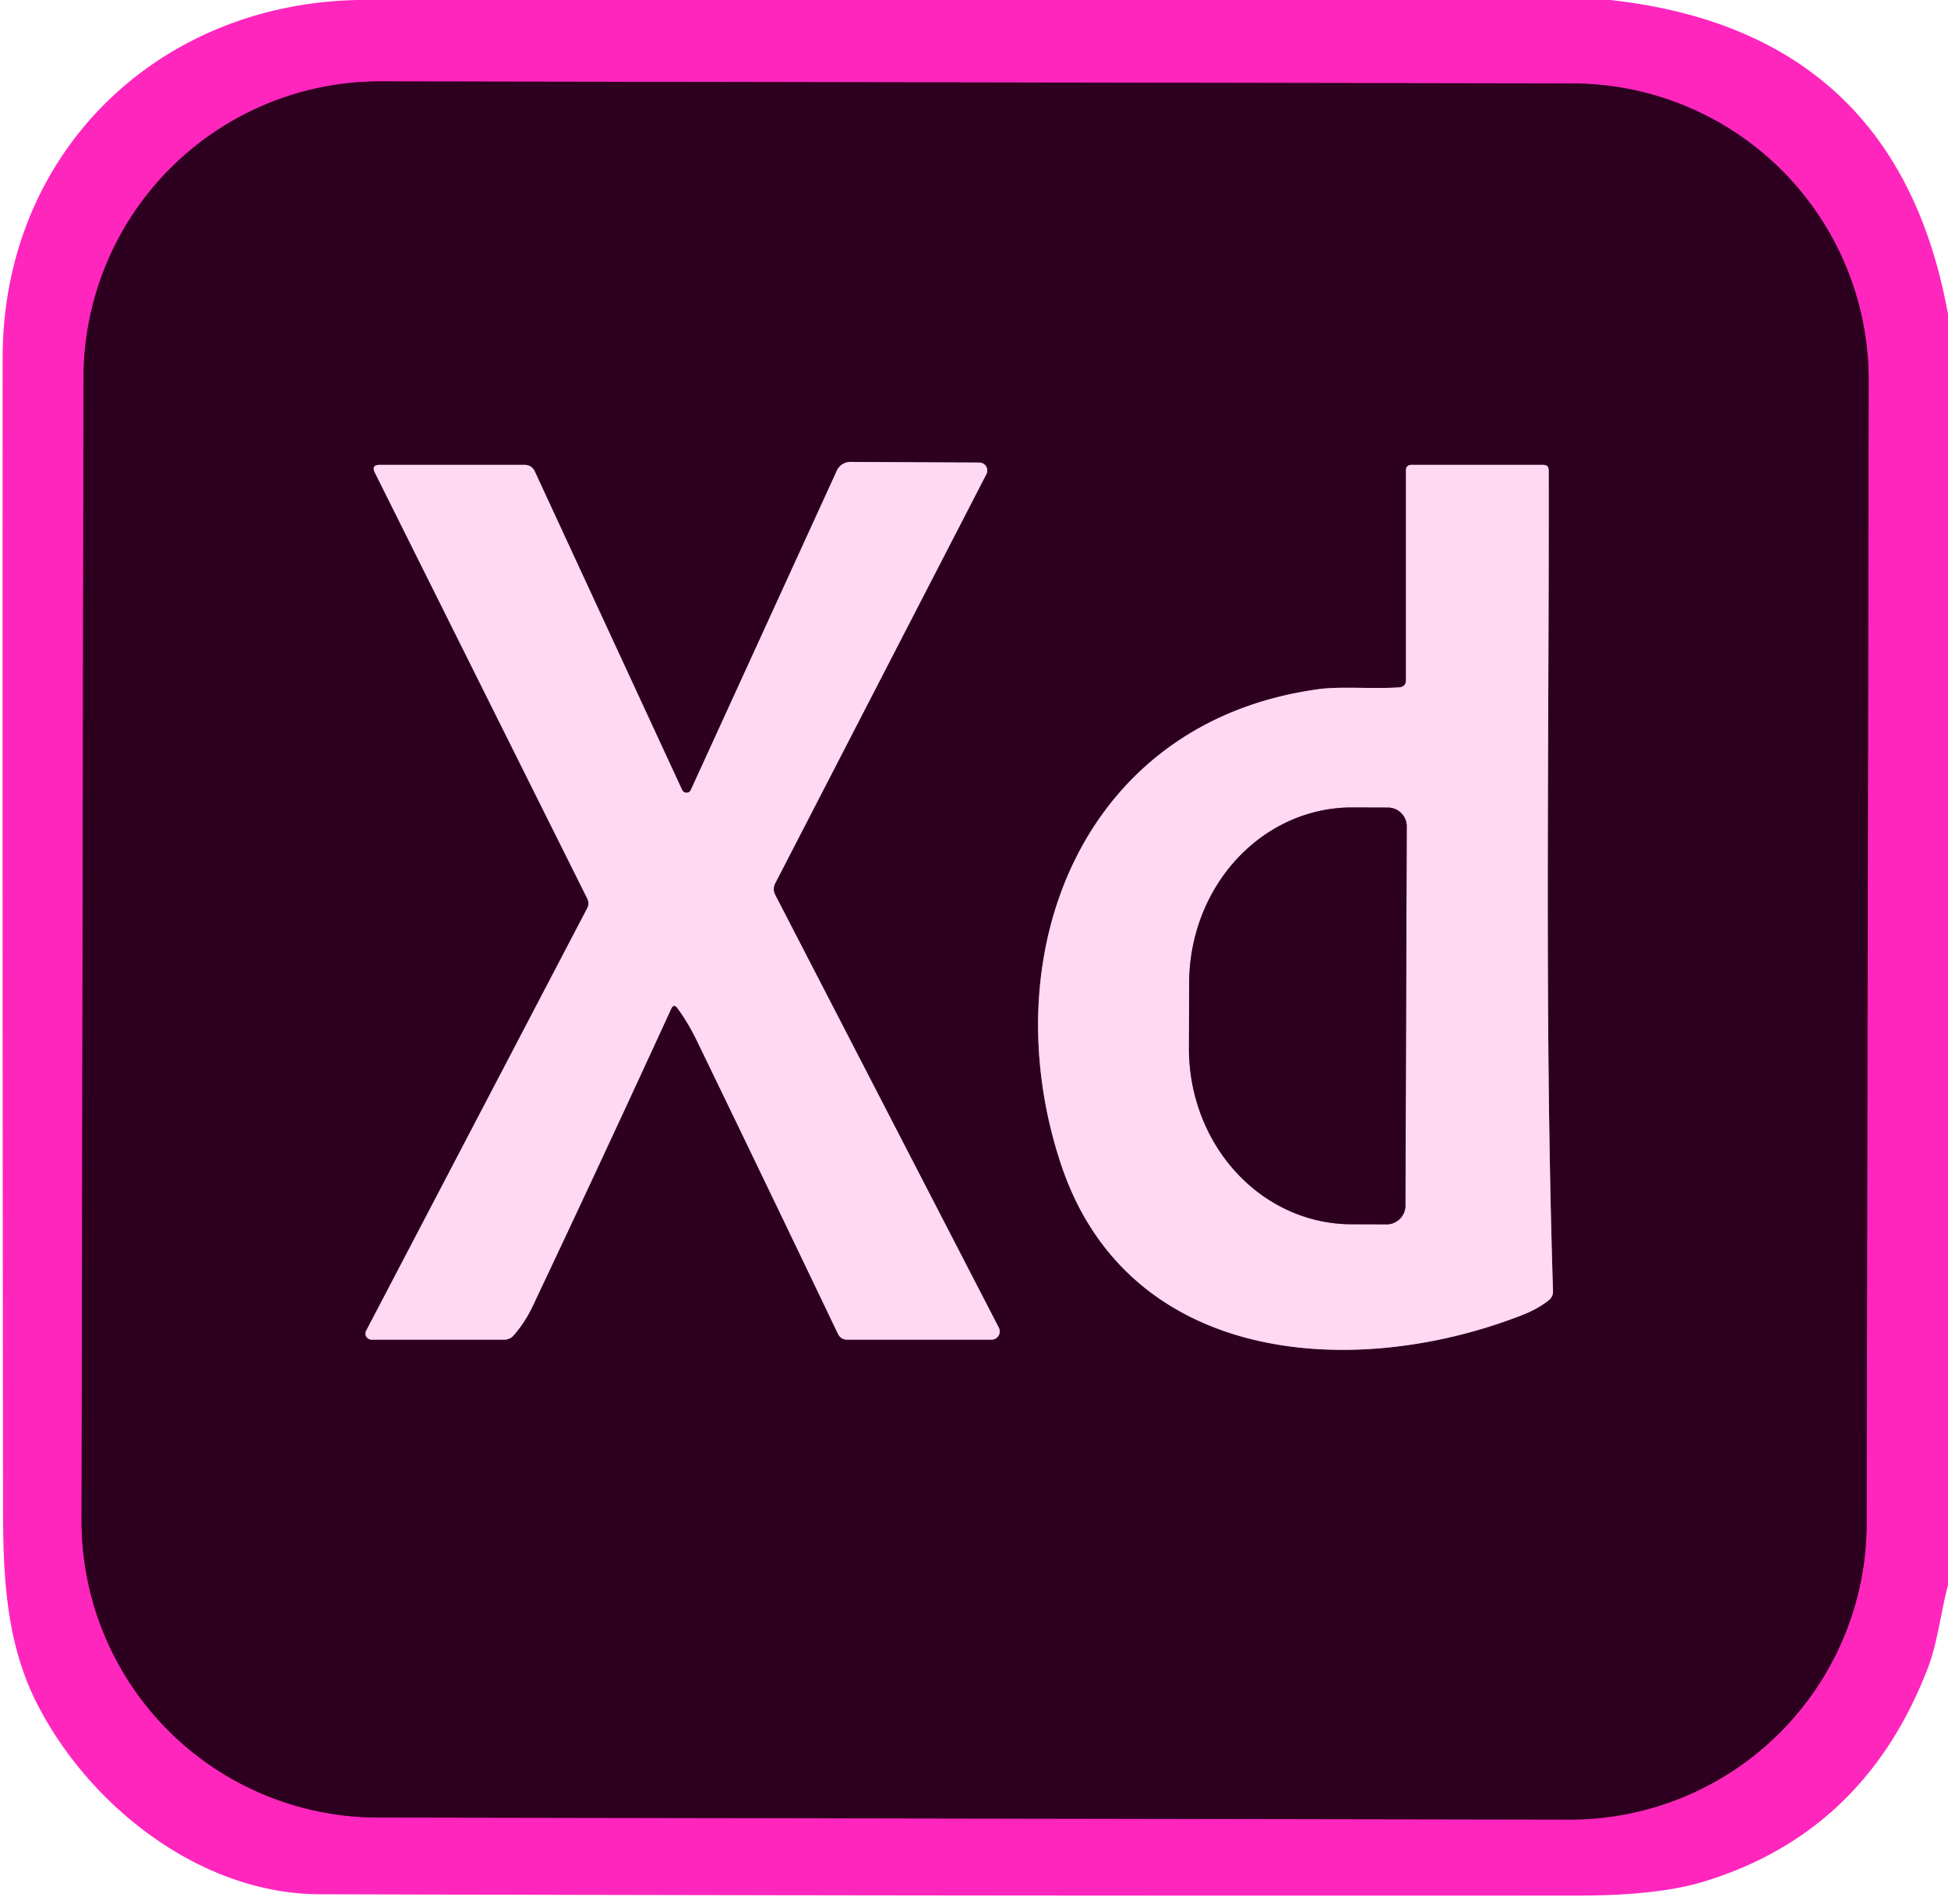 <?xml version="1.0" encoding="UTF-8" standalone="no"?>
<!DOCTYPE svg PUBLIC "-//W3C//DTD SVG 1.1//EN" "http://www.w3.org/Graphics/SVG/1.1/DTD/svg11.dtd">
<svg xmlns="http://www.w3.org/2000/svg" version="1.1" viewBox="0.00 0.00 177.00 173.00">
<g stroke-width="2.00" fill="none" stroke-linecap="butt">
<path stroke="#97136f" vector-effect="non-scaling-stroke" d="
  M 169.791 34.582
  A 26.95 26.95 0.0 0 0 142.888 7.585
  L 34.588 7.396
  A 26.95 26.95 0.0 0 0 7.591 34.298
  L 7.41 138.178
  A 26.95 26.95 0.0 0 0 34.312 165.175
  L 142.612 165.364
  A 26.95 26.95 0.0 0 0 169.609 138.462
  L 169.791 34.582"
/>
<path stroke="#976d89" vector-effect="non-scaling-stroke" d="
  M 61.56 91.63
  Q 62.54 92.97 63.28 94.50
  Q 69.71 107.78 76.13 121.20
  Q 76.39 121.75 77.00 121.75
  L 90.08 121.75
  A 0.75 0.75 0.0 0 0 90.75 120.65
  L 70.44 81.33
  Q 70.17 80.80 70.44 80.27
  L 89.63 43.08
  A 0.72 0.72 0.0 0 0 88.99 42.04
  L 77.28 41.98
  A 1.37 1.35 12.1 0 0 76.04 42.77
  L 62.77 71.79
  A 0.44 0.43 44.8 0 1 61.98 71.79
  L 48.60 42.86
  Q 48.32 42.25 47.65 42.25
  L 34.49 42.25
  Q 33.72 42.25 34.06 42.95
  L 53.36 81.66
  Q 53.58 82.10 53.35 82.55
  L 33.27 120.94
  A 0.56 0.55 14.1 0 0 33.76 121.75
  L 45.79 121.75
  Q 46.33 121.75 46.68 121.35
  Q 47.69 120.18 48.34 118.83
  Q 54.74 105.30 60.98 91.69
  Q 61.22 91.17 61.56 91.63"
/>
<path stroke="#976d89" vector-effect="non-scaling-stroke" d="
  M 127.12 62.47
  C 124.66 62.63 121.81 62.35 119.76 62.64
  C 98.20 65.61 90.09 86.84 96.41 105.82
  C 102.50 124.12 123.07 125.46 138.29 119.52
  Q 139.77 118.94 140.73 118.16
  Q 141.12 117.84 141.11 117.34
  C 140.32 92.52 140.76 67.58 140.72 42.74
  Q 140.71 42.25 140.23 42.25
  L 128.25 42.25
  Q 127.75 42.25 127.75 42.75
  L 127.75 61.80
  Q 127.75 62.42 127.12 62.47"
/>
<path stroke="#976d89" vector-effect="non-scaling-stroke" d="
  M 127.70 109.56
  L 127.82 75.10
  A 1.71 1.71 0.0 0 0 126.12 73.39
  L 122.89 73.38
  A 15.98 14.78 -89.8 0 0 108.05 89.31
  L 108.03 95.23
  A 15.98 14.78 -89.8 0 0 122.75 111.26
  L 125.98 111.27
  A 1.71 1.71 0.0 0 0 127.70 109.56"
/>
</g>
<path fill="#ff26be" d="
  M 32.56 0.00
  L 146.31 0.00
  Q 172.37 2.89 177.00 28.56
  L 177.00 144.06
  C 176.33 146.58 176.05 149.31 175.18 151.56
  Q 169.46 166.49 154.91 170.97
  Q 150.71 172.27 143.47 172.27
  Q 86.24 172.31 29.05 172.15
  C 18.25 172.12 8.23 164.21 3.48 155.05
  C 0.79 149.89 0.29 144.32 0.28 137.77
  Q 0.21 85.14 0.24 32.50
  C 0.25 14.01 14.20 0.34 32.56 0.00
  Z
  M 169.791 34.582
  A 26.95 26.95 0.0 0 0 142.888 7.585
  L 34.588 7.396
  A 26.95 26.95 0.0 0 0 7.591 34.298
  L 7.41 138.178
  A 26.95 26.95 0.0 0 0 34.312 165.175
  L 142.612 165.364
  A 26.95 26.95 0.0 0 0 169.609 138.462
  L 169.791 34.582
  Z"
/>
<path fill="#2e001f" d="
  M 169.609 138.462
  A 26.95 26.95 0.0 0 1 142.612 165.364
  L 34.312 165.175
  A 26.95 26.95 0.0 0 1 7.41 138.178
  L 7.591 34.298
  A 26.95 26.95 0.0 0 1 34.588 7.396
  L 142.888 7.585
  A 26.95 26.95 0.0 0 1 169.791 34.582
  L 169.609 138.462
  Z
  M 61.56 91.63
  Q 62.54 92.97 63.28 94.50
  Q 69.71 107.78 76.13 121.20
  Q 76.39 121.75 77.00 121.75
  L 90.08 121.75
  A 0.75 0.75 0.0 0 0 90.75 120.65
  L 70.44 81.33
  Q 70.17 80.80 70.44 80.27
  L 89.63 43.08
  A 0.72 0.72 0.0 0 0 88.99 42.04
  L 77.28 41.98
  A 1.37 1.35 12.1 0 0 76.04 42.77
  L 62.77 71.79
  A 0.44 0.43 44.8 0 1 61.98 71.79
  L 48.60 42.86
  Q 48.32 42.25 47.65 42.25
  L 34.49 42.25
  Q 33.72 42.25 34.06 42.95
  L 53.36 81.66
  Q 53.58 82.10 53.35 82.55
  L 33.27 120.94
  A 0.56 0.55 14.1 0 0 33.76 121.75
  L 45.79 121.75
  Q 46.33 121.75 46.68 121.35
  Q 47.69 120.18 48.34 118.83
  Q 54.74 105.30 60.98 91.69
  Q 61.22 91.17 61.56 91.63
  Z
  M 127.12 62.47
  C 124.66 62.63 121.81 62.35 119.76 62.64
  C 98.20 65.61 90.09 86.84 96.41 105.82
  C 102.50 124.12 123.07 125.46 138.29 119.52
  Q 139.77 118.94 140.73 118.16
  Q 141.12 117.84 141.11 117.34
  C 140.32 92.52 140.76 67.58 140.72 42.74
  Q 140.71 42.25 140.23 42.25
  L 128.25 42.25
  Q 127.75 42.25 127.75 42.75
  L 127.75 61.80
  Q 127.75 62.42 127.12 62.47
  Z"
/>
<path fill="#ffd9f2" d="
  M 60.98 91.69
  Q 54.74 105.30 48.34 118.83
  Q 47.69 120.18 46.68 121.35
  Q 46.33 121.75 45.79 121.75
  L 33.76 121.75
  A 0.56 0.55 14.1 0 1 33.27 120.94
  L 53.35 82.55
  Q 53.58 82.10 53.36 81.66
  L 34.06 42.95
  Q 33.72 42.25 34.49 42.25
  L 47.65 42.25
  Q 48.32 42.25 48.60 42.86
  L 61.98 71.79
  A 0.44 0.43 44.8 0 0 62.77 71.79
  L 76.04 42.77
  A 1.37 1.35 12.1 0 1 77.28 41.98
  L 88.99 42.04
  A 0.72 0.72 0.0 0 1 89.63 43.08
  L 70.44 80.27
  Q 70.17 80.80 70.44 81.33
  L 90.75 120.65
  A 0.75 0.75 0.0 0 1 90.08 121.75
  L 77.00 121.75
  Q 76.39 121.75 76.13 121.20
  Q 69.71 107.78 63.28 94.50
  Q 62.54 92.97 61.56 91.63
  Q 61.22 91.17 60.98 91.69
  Z"
/>
<path fill="#ffd9f2" d="
  M 127.75 61.80
  L 127.75 42.75
  Q 127.75 42.25 128.25 42.25
  L 140.23 42.25
  Q 140.71 42.25 140.72 42.74
  C 140.76 67.58 140.32 92.52 141.11 117.34
  Q 141.12 117.84 140.73 118.16
  Q 139.77 118.94 138.29 119.52
  C 123.07 125.46 102.50 124.12 96.41 105.82
  C 90.09 86.84 98.20 65.61 119.76 62.64
  C 121.81 62.35 124.66 62.63 127.12 62.47
  Q 127.75 62.42 127.75 61.80
  Z
  M 127.70 109.56
  L 127.82 75.10
  A 1.71 1.71 0.0 0 0 126.12 73.39
  L 122.89 73.38
  A 15.98 14.78 -89.8 0 0 108.05 89.31
  L 108.03 95.23
  A 15.98 14.78 -89.8 0 0 122.75 111.26
  L 125.98 111.27
  A 1.71 1.71 0.0 0 0 127.70 109.56
  Z"
/>
<path fill="#2e001f" d="
  M 127.70 109.56
  A 1.71 1.71 0.0 0 1 125.98 111.27
  L 122.75 111.26
  A 15.98 14.78 -89.8 0 1 108.03 95.23
  L 108.05 89.31
  A 15.98 14.78 -89.8 0 1 122.89 73.38
  L 126.12 73.39
  A 1.71 1.71 0.0 0 1 127.82 75.10
  L 127.70 109.56
  Z"
/>
</svg>
